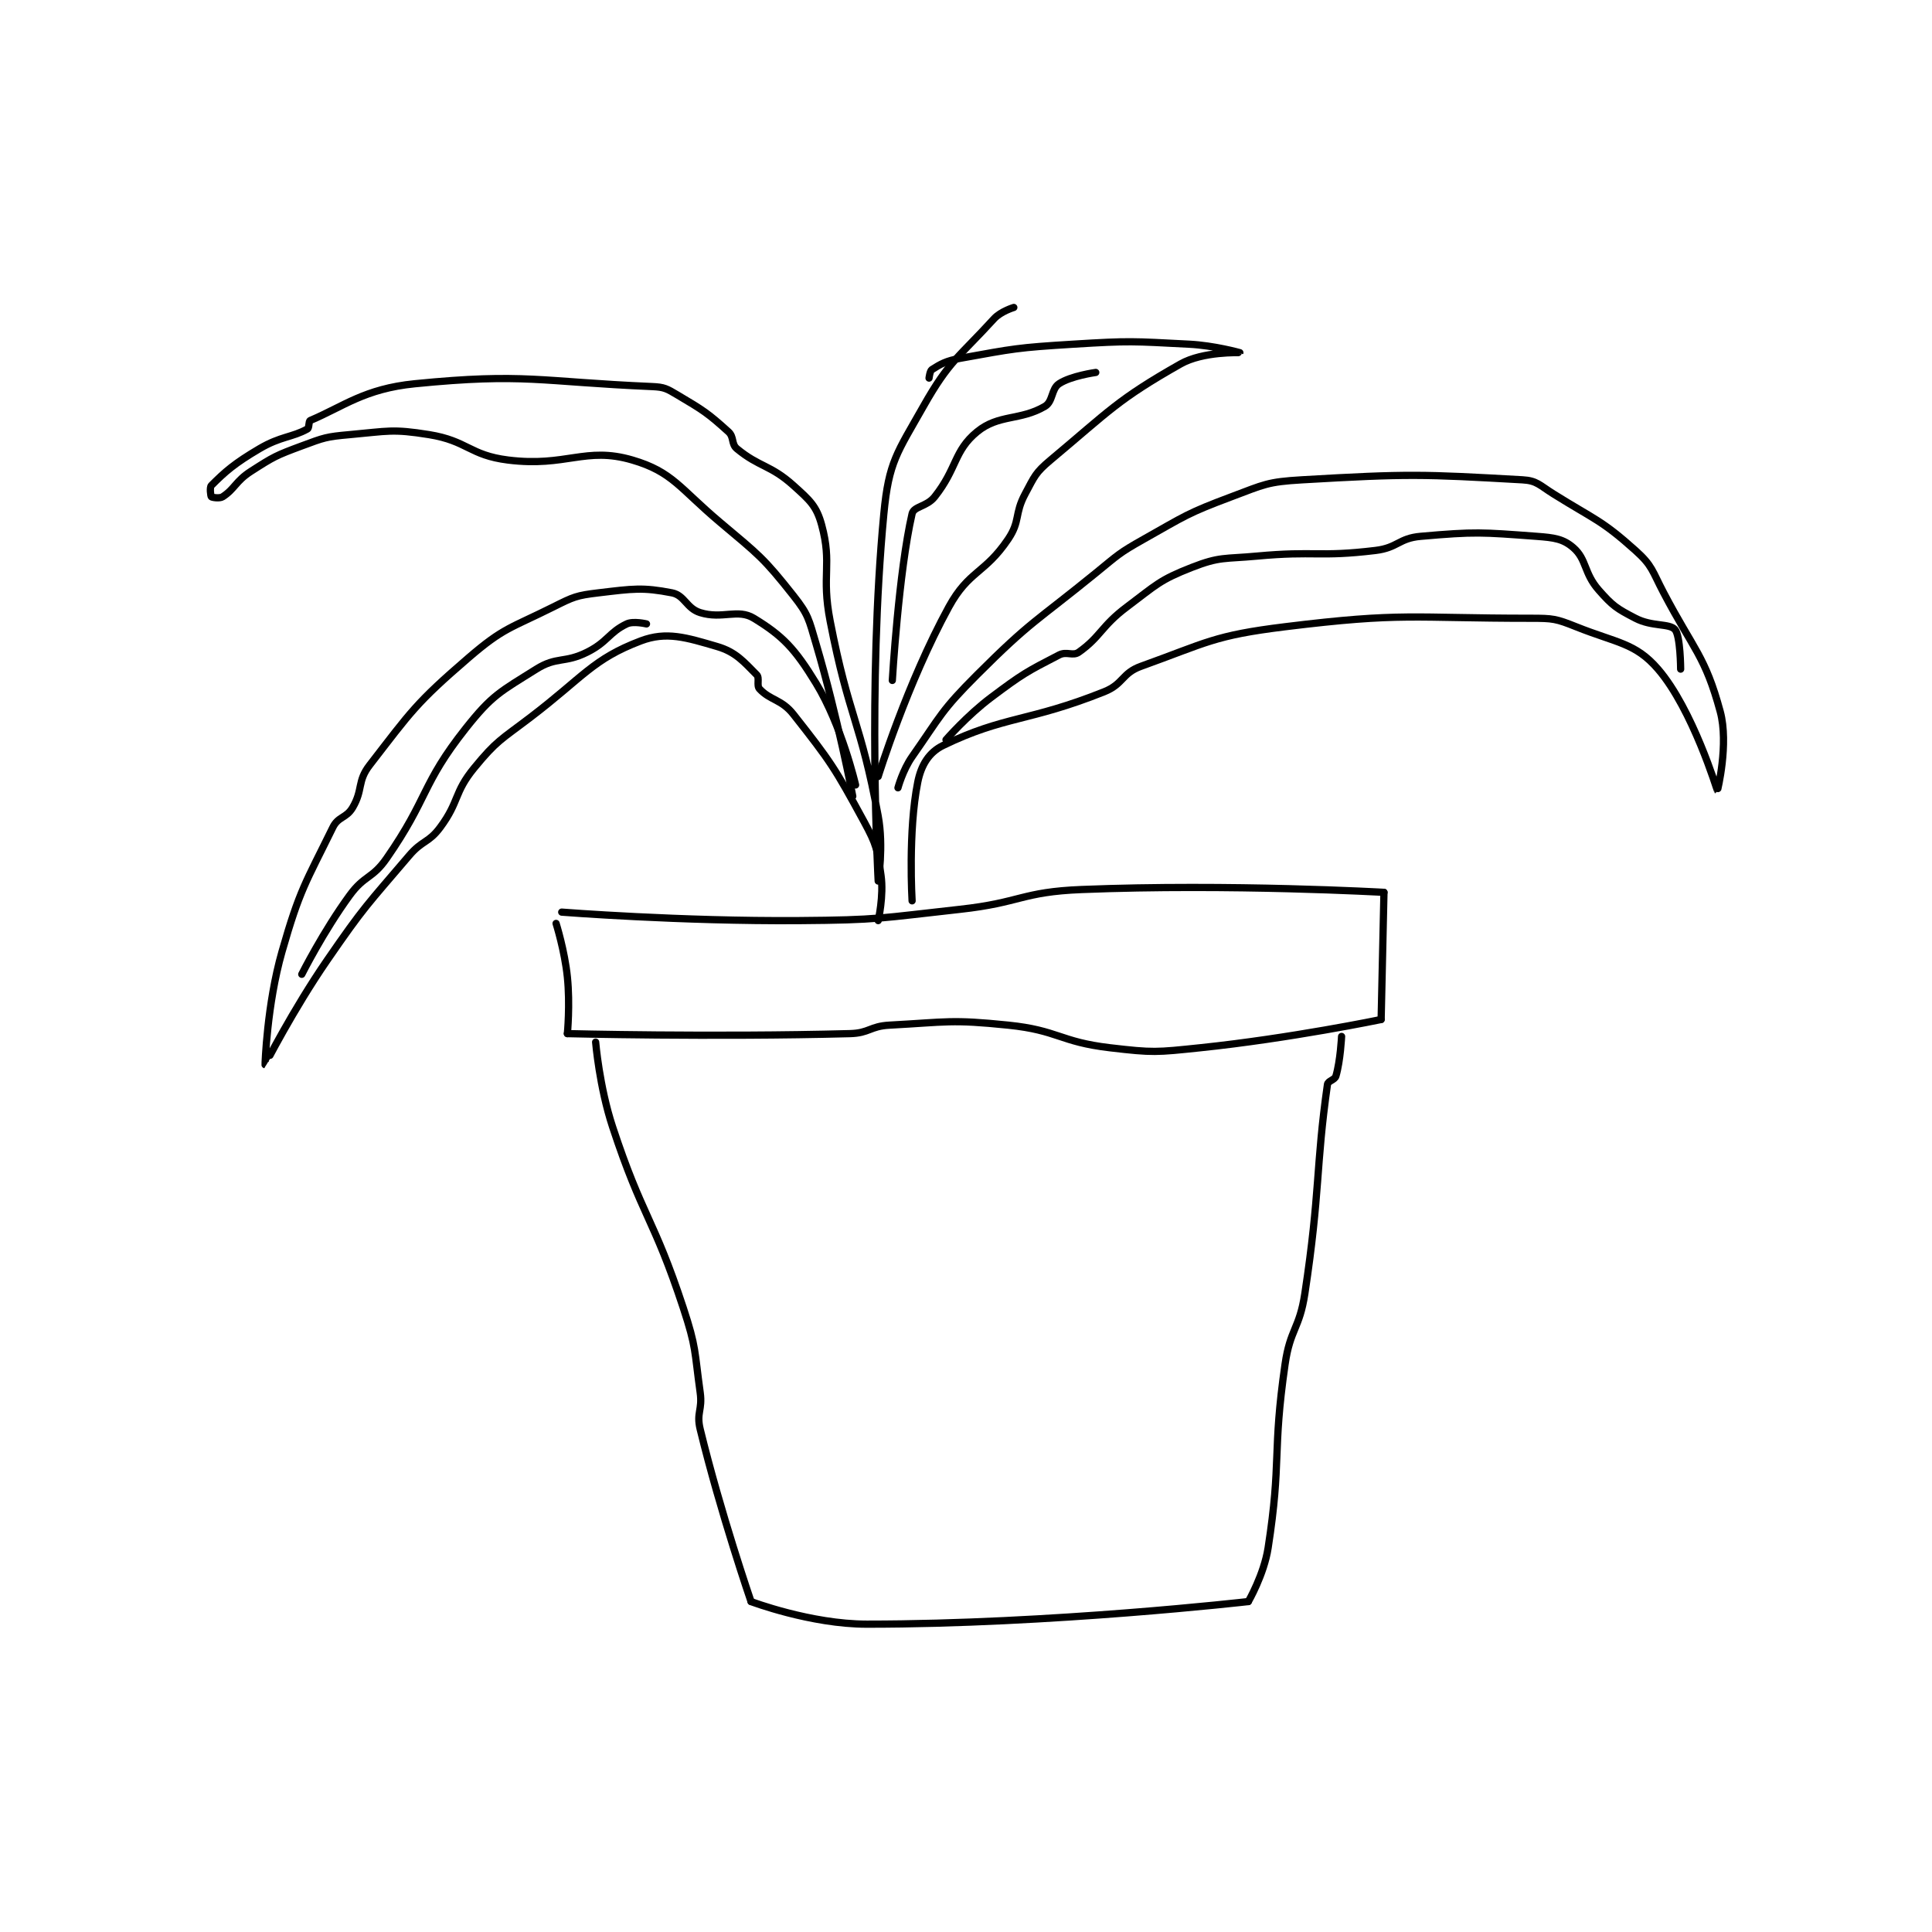 <?xml version="1.0" encoding="utf-8"?>
<!DOCTYPE svg PUBLIC "-//W3C//DTD SVG 1.1//EN" "http://www.w3.org/Graphics/SVG/1.1/DTD/svg11.dtd">
<svg viewBox="0 0 800 800" preserveAspectRatio="xMinYMin meet" xmlns="http://www.w3.org/2000/svg" version="1.1">
<g fill="none" stroke="black" stroke-linecap="round" stroke-linejoin="round" stroke-width="2.563">
<g transform="translate(87.52,127.311) scale(1.17) translate(-33,0)">
<path id="0" d="M157 214 C157 214 199.247 217.296 241 217 C269.354 216.799 269.741 216.108 298 213 C319.533 210.631 319.707 206.852 341 206 C393.621 203.895 448 207 448 207 "/>
<path id="1" d="M448 207 L447 252 "/>
<path id="2" d="M447 252 C447 252 414.787 258.689 383 262 C367.361 263.629 366.408 263.813 351 262 C333.213 259.907 332.787 255.824 315 254 C294.711 251.919 293.478 252.903 273 254 C266.096 254.37 265.879 256.819 259 257 C210.138 258.286 159 257 159 257 "/>
<path id="3" d="M159 257 C159 257 159.993 246.685 159 237 C158.036 227.601 155 218 155 218 "/>
<path id="4" d="M169 260 C169 260 170.316 275.798 175 290 C185.581 322.083 189.419 321.917 200 354 C204.684 368.202 203.93 369.168 206 384 C206.873 390.253 204.568 391.111 206 397 C213.203 426.614 224 458 224 458 "/>
<path id="5" d="M224 458 C224 458 245.142 466 265 466 C330.387 466 400 458 400 458 "/>
<path id="6" d="M400 458 C400 458 405.533 448.478 407 439 C411.815 407.887 408.416 405.736 413 374 C414.81 361.467 418.096 361.565 420 349 C425.494 312.737 423.838 304.133 428 275 C428.19 273.671 430.574 273.447 431 272 C432.599 266.562 433 258 433 258 "/>
<path id="7" d="M269 217 C269 217 271.037 208.258 270 201 C268.702 191.911 268.497 190.268 264 182 C253.578 162.837 252.202 160.77 239 144 C234.778 138.637 230.824 139.118 227 135 C225.875 133.788 227.122 131.122 226 130 C221.513 125.513 218.702 121.962 212 120 C201.077 116.803 194.068 114.565 185 118 C167.99 124.443 164.686 130.748 146 145 C135.424 153.066 134.017 153.229 126 163 C118.813 171.759 120.809 174.822 114 184 C109.864 189.574 107.711 188.465 103 194 C87.992 211.634 87.204 211.841 74 231 C61.914 248.537 52.01 268.002 52 268 C51.999 268 52.647 246.737 58 228 C64.307 205.926 66.358 203.67 76 184 C77.904 180.116 80.754 180.8 83 177 C86.74 170.672 84.553 167.748 89 162 C103.733 142.955 105.342 140.075 124 124 C136.535 113.201 138.835 113.582 154 106 C161.194 102.403 162.186 101.93 170 101 C182.242 99.543 185.636 98.985 196 101 C200.529 101.881 201.122 106.486 206 108 C213.863 110.44 219.273 106.508 225 110 C235.204 116.222 239.506 120.718 247 133 C256.164 148.02 261 169 261 169 "/>
<path id="8" d="M260 173 C260 173 254.705 145.049 247 119 C244.421 110.279 244.344 108.758 239 102 C228.334 88.51 226.814 87.633 213 76 C198.715 63.971 196.208 58.168 182 54 C165.308 49.104 158.635 56.579 138 54 C124.341 52.293 123.672 47.197 110 45 C96.999 42.911 95.523 43.798 82 45 C73.618 45.745 72.905 46.064 65 49 C55.873 52.39 55.115 52.783 47 58 C41.614 61.462 41.243 64.272 37 67 C35.925 67.691 33.25 67.25 33 67 C32.75 66.75 32.354 63.646 33 63 C37.845 58.155 41.155 55.203 50 50 C57.579 45.542 61.544 46.031 67 43 C67.697 42.613 67.375 40.263 68 40 C79.731 35.061 87.172 28.768 105 27 C144.064 23.126 149.03 26.281 189 28 C193.342 28.187 194.192 28.744 198 31 C207.081 36.382 208.722 37.415 216 44 C218.061 45.865 216.95 48.306 219 50 C226.922 56.544 230.839 55.655 239 63 C244.819 68.237 247.173 70.256 249 77 C252.805 91.051 248.802 94.532 252 111 C258.685 145.428 262.741 146.126 269 180 C270.996 190.8 269 203 269 203 C269 203 265.198 133.92 271 73 C272.753 54.595 275.676 51.496 285 35 C294.165 18.785 297.496 17.677 310 4 C312.415 1.359 317 0 317 0 "/>
<path id="9" d="M269 166 C269 166 279.275 132.889 294 106 C301.094 93.046 306.707 94.285 315 82 C319.356 75.547 317.16 73.167 321 66 C324.361 59.725 324.632 58.489 330 54 C350.99 36.445 353.683 32.657 376 20 C383.954 15.489 396.998 16.005 397 16 C397.001 15.998 387.93 13.454 379 13 C358.83 11.974 358.265 11.749 338 13 C318.077 14.23 317.167 14.55 298 18 C292.976 18.904 291.024 20.076 288 22 C287.299 22.446 287 25 287 25 "/>
<path id="10" d="M276 170 C276 170 277.694 163.723 281 159 C291.283 144.31 291.237 142.763 304 130 C323.145 110.855 324.647 111.372 346 94 C354.017 87.478 354.1 87.006 363 82 C377.779 73.687 378.313 72.883 394 67 C405.671 62.623 406.714 61.716 419 61 C456.802 58.798 461.529 59.007 497 61 C502.13 61.288 503 62.875 508 66 C522.689 75.18 524.904 75.145 537 86 C543.045 91.425 542.867 93.148 547 101 C557.713 121.355 561.664 123.34 567 143 C570.12 154.494 566.021 171.015 566 171 C565.941 170.959 557.274 142.238 545 128 C536.965 118.68 530.454 118.782 516 113 C508.897 110.159 507.809 110 500 110 C457.54 110 454.873 107.842 413 113 C387.731 116.113 385.43 118.58 362 127 C355.211 129.44 355.872 133.251 349 136 C322.258 146.697 313.712 144.473 292 155 C286.982 157.433 284.215 161.923 283 168 C279.518 185.41 281 210 281 210 "/>
<path id="11" d="M293 153 C293 153 300.444 144.417 309 138 C320.068 129.699 321.517 128.927 333 123 C335.719 121.597 337.88 123.502 340 122 C347.793 116.48 347.92 112.81 357 106 C367.49 98.133 368.493 96.503 380 92 C389.926 88.116 391.504 89.061 403 88 C423.752 86.084 424.852 88.432 445 86 C452.92 85.044 453.211 81.683 461 81 C480.428 79.296 482.503 79.556 502 81 C508.323 81.468 511.417 81.906 515 85 C519.78 89.129 518.704 93.982 524 100 C528.954 105.63 530.33 106.541 537 110 C542.896 113.057 548.977 111.724 551 114 C552.941 116.184 553 128 553 128 "/>
<path id="12" d="M274 132 C274 132 276.258 93.548 281 73 C281.614 70.34 286.174 70.564 289 67 C296.989 56.926 295.75 50.769 304 44 C311.644 37.728 319.234 40.139 328 35 C330.901 33.299 330.243 28.838 333 27 C337.18 24.213 346 23 346 23 "/>
<path id="13" d="M187 112 C187 112 182.346 110.883 180 112 C173.711 114.995 173.268 118.366 166 122 C157.967 126.016 155.268 123.436 148 128 C135.25 136.006 132.407 137.109 123 149 C107.279 168.874 109.906 173.55 95 195 C89.983 202.22 87.212 200.877 82 208 C72.638 220.795 65 236 65 236 "/>
</g>
</g>
</svg>
